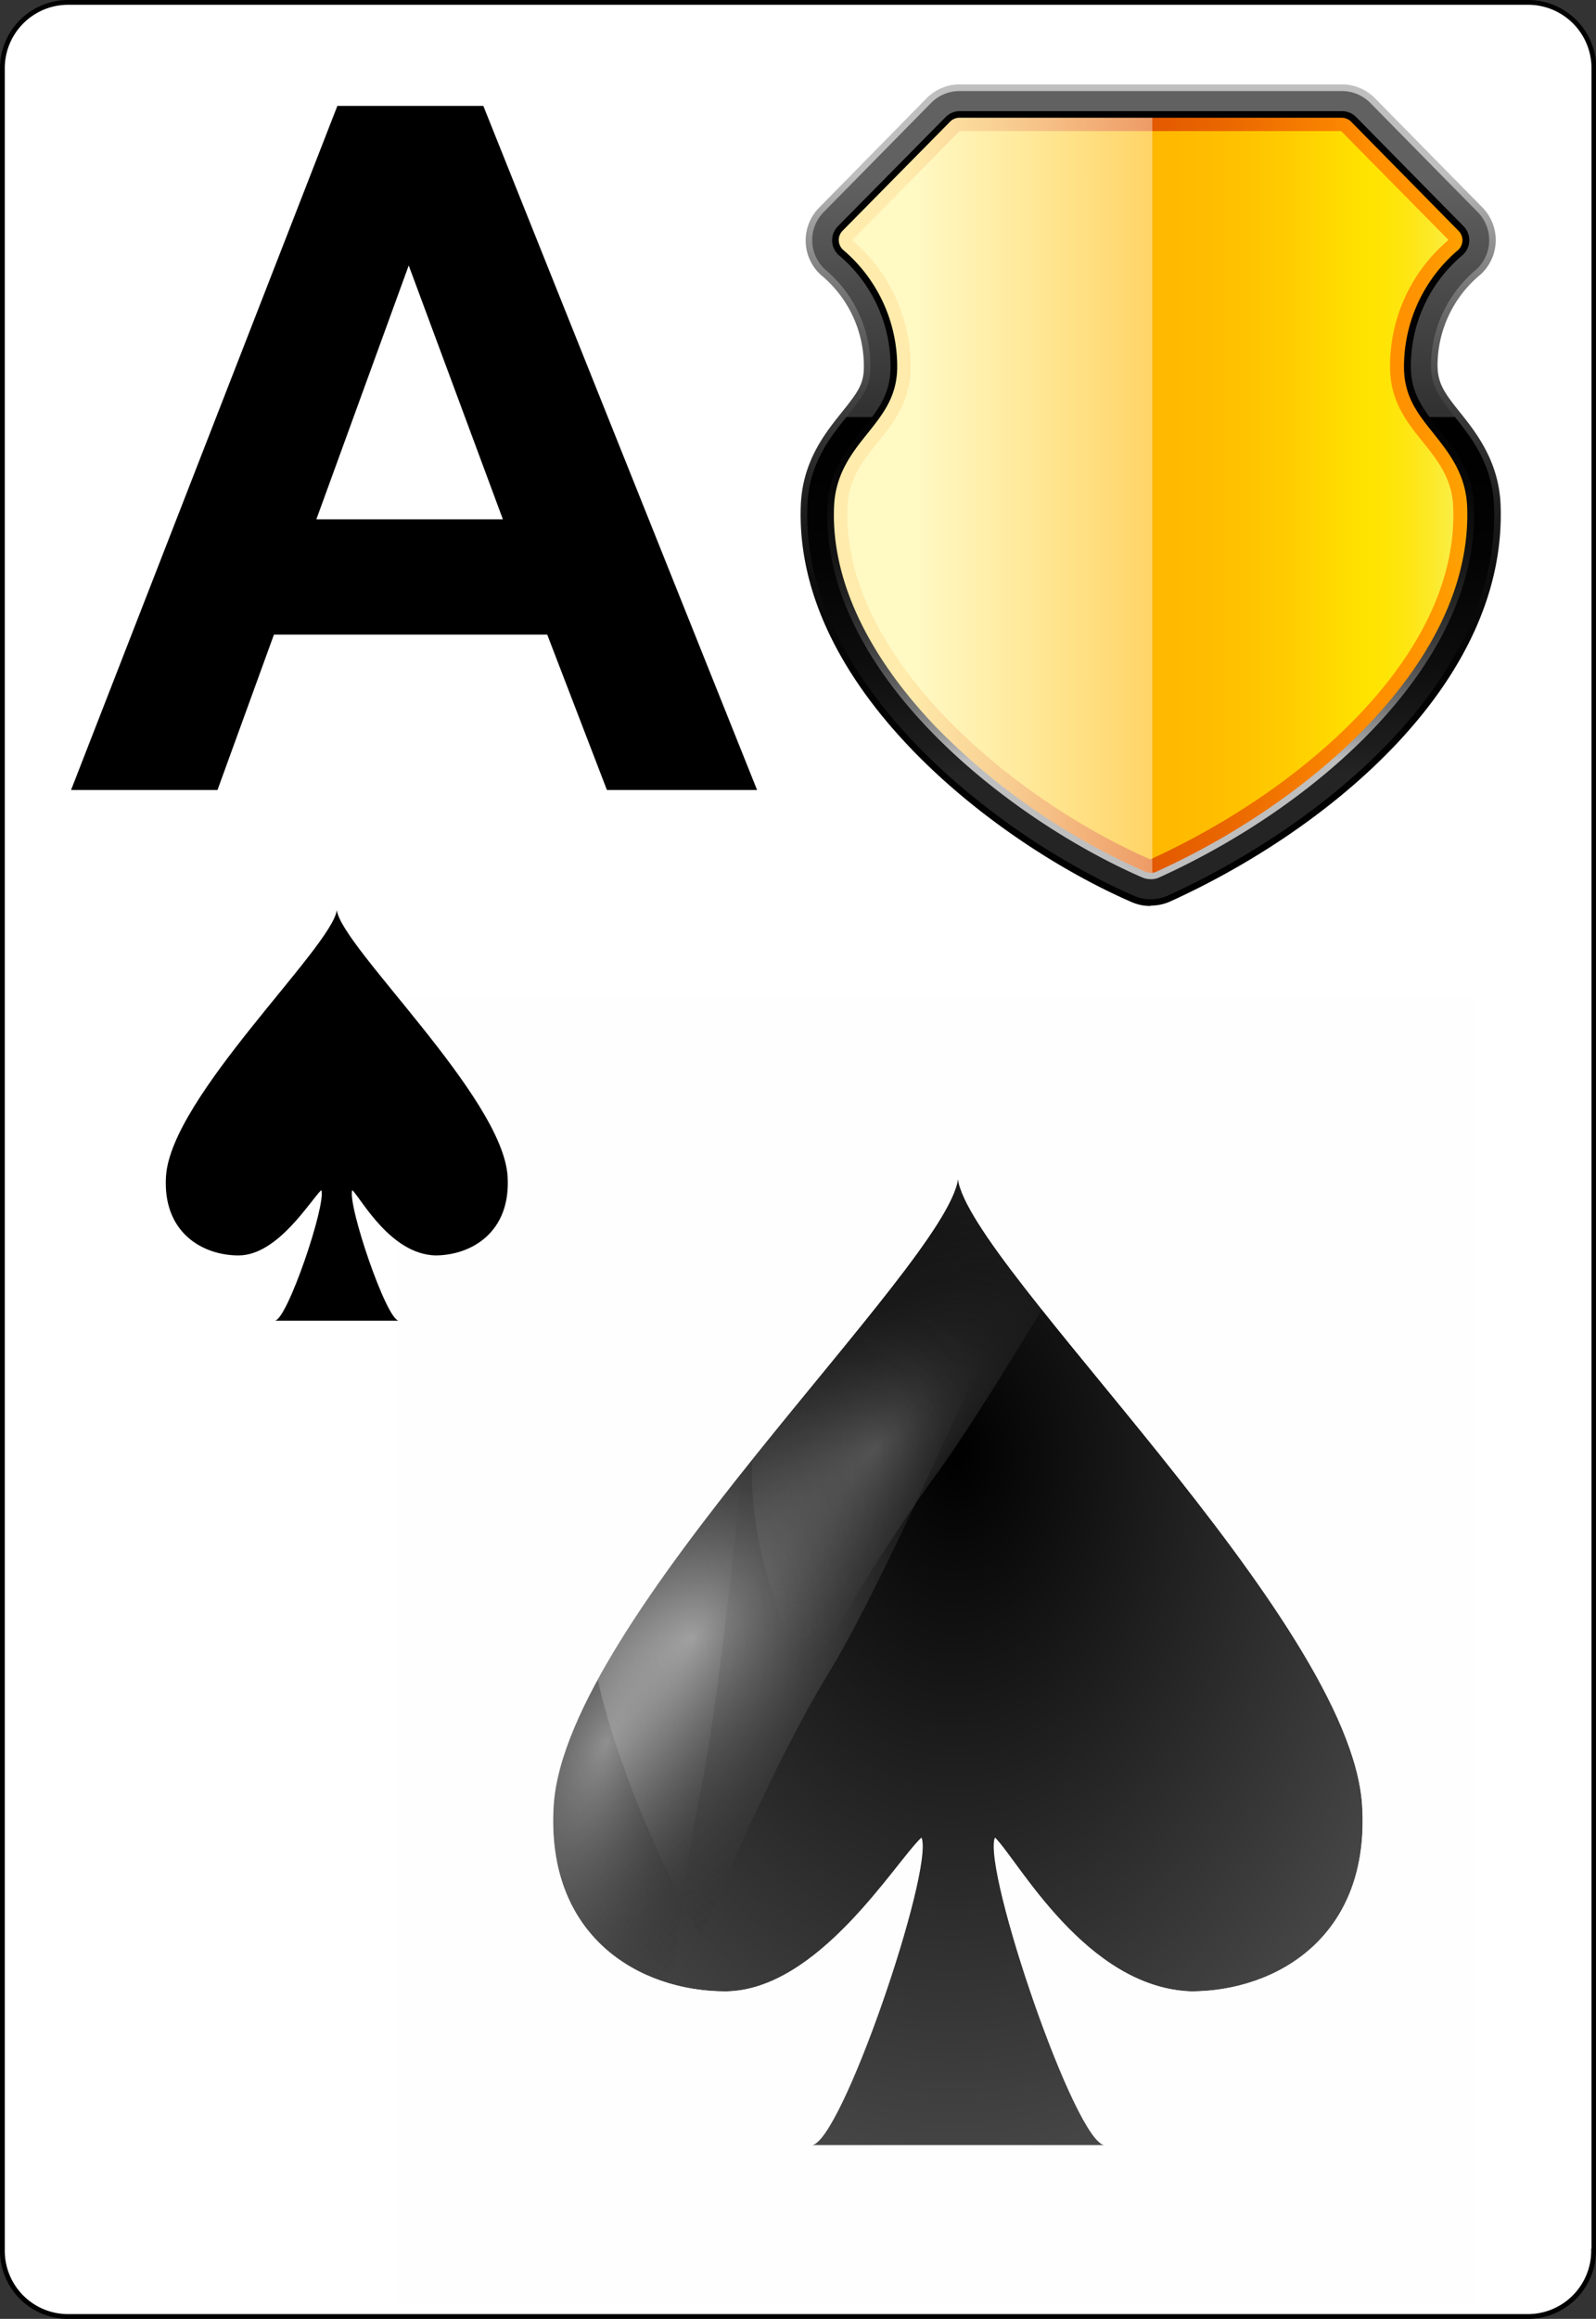 <svg id="big_frame" data-name="big frame" xmlns="http://www.w3.org/2000/svg" xmlns:xlink="http://www.w3.org/1999/xlink" viewBox="0 0 167.09 242.67"><rect x="0" y="0" width="167.09" height="242.67" fill="#333333" stroke="none"/><defs><style>.cls-1{fill:#fff;stroke:#000;stroke-width:0.5px;}.cls-2{fill:url(#radial-gradient);}.cls-3{fill:url(#radial-gradient-2);}.cls-4{fill:url(#radial-gradient-3);}.cls-5{fill:url(#radial-gradient-4);}.cls-6{fill:#fffeff;}.cls-7{fill:url(#linear-gradient);}.cls-8{fill:url(#linear-gradient-2);}.cls-9{fill:url(#linear-gradient-3);}.cls-10{fill:url(#orange);}.cls-11{fill:url(#yellow);}</style><radialGradient id="radial-gradient" cx="-245.33" cy="549.9" r="6.77" gradientTransform="matrix(-9.91, -0.13, -0.19, 14.09, -2226.59, -7627.69)" gradientUnits="userSpaceOnUse"><stop offset="0"/><stop offset="1" stop-opacity="0.65"/></radialGradient><radialGradient id="radial-gradient-2" cx="-449.34" cy="-1270.3" r="69.35" gradientTransform="matrix(0.2, -0.51, -0.25, -0.09, -164.23, -161.14)" gradientUnits="userSpaceOnUse"><stop offset="0" stop-color="#fff" stop-opacity="0.44"/><stop offset="1" stop-opacity="0"/></radialGradient><radialGradient id="radial-gradient-3" cx="-135.06" cy="-961.3" r="69.35" gradientTransform="matrix(0.44, -0.47, -0.28, -0.3, -137.38, -180.44)" gradientUnits="userSpaceOnUse"><stop offset="0" stop-color="#fff" stop-opacity="0.49"/><stop offset="1" stop-opacity="0"/></radialGradient><radialGradient id="radial-gradient-4" cx="-172.36" cy="-1489.23" r="69.35" gradientTransform="matrix(0.39, -0.38, -0.19, -0.19, -124.12, -196.83)" gradientUnits="userSpaceOnUse"><stop offset="0" stop-color="#fff" stop-opacity="0.24"/><stop offset="1" stop-opacity="0"/></radialGradient><linearGradient id="linear-gradient" x1="120.43" y1="18.27" x2="120.43" y2="81.46" gradientUnits="userSpaceOnUse"><stop offset="0" stop-color="#bfbfbf"/><stop offset="0.05" stop-color="#a9a9a9"/><stop offset="0.17" stop-color="#7d7d7d"/><stop offset="0.29" stop-color="#565656"/><stop offset="0.41" stop-color="#373737"/><stop offset="0.54" stop-color="#1f1f1f"/><stop offset="0.67" stop-color="#0d0d0d"/><stop offset="0.82" stop-color="#030303"/><stop offset="1"/></linearGradient><linearGradient id="linear-gradient-2" x1="120.43" y1="18.81" x2="120.43" y2="80.98" gradientUnits="userSpaceOnUse"><stop offset="0" stop-color="#616161"/><stop offset="0.4" stop-color="#303030"/><stop offset="0.4"/><stop offset="0.63" stop-color="#030303"/><stop offset="0.8" stop-color="#0c0c0c"/><stop offset="0.95" stop-color="#1c1c1c"/><stop offset="1" stop-color="#242424"/></linearGradient><linearGradient id="linear-gradient-3" x1="120.43" y1="20.44" x2="120.43" y2="79.54" gradientUnits="userSpaceOnUse"><stop offset="0"/><stop offset="0.39" stop-color="#020202"/><stop offset="0.54" stop-color="#090909"/><stop offset="0.64" stop-color="#141414"/><stop offset="0.72" stop-color="#252525"/><stop offset="0.79" stop-color="#3b3b3b"/><stop offset="0.85" stop-color="#575757"/><stop offset="0.91" stop-color="#777"/><stop offset="0.96" stop-color="#9b9b9b"/><stop offset="1" stop-color="#bfbfbf"/></linearGradient><linearGradient id="orange" x1="94.84" y1="51.82" x2="159.33" y2="51.82" gradientUnits="userSpaceOnUse"><stop offset="0" stop-color="#ffebab"/><stop offset="0.17" stop-color="#f8cc90"/><stop offset="0.4" stop-color="#ee9b66"/><stop offset="0.4" stop-color="#ee9963"/><stop offset="0.4" stop-color="#ed9259"/><stop offset="0.4" stop-color="#eb8748"/><stop offset="0.4" stop-color="#e87830"/><stop offset="0.4" stop-color="#e56411"/><stop offset="0.4" stop-color="#e35900"/><stop offset="0.52" stop-color="#ea6700"/><stop offset="0.75" stop-color="#fe8d00"/><stop offset="0.76" stop-color="#ff8f00"/><stop offset="0.83" stop-color="#ff9300"/><stop offset="0.9" stop-color="#ffa000"/><stop offset="0.97" stop-color="#ffb600"/><stop offset="1" stop-color="#ffc200"/></linearGradient><linearGradient id="yellow" x1="95.93" y1="51.82" x2="157.71" y2="51.82" gradientUnits="userSpaceOnUse"><stop offset="0" stop-color="#fff9c4"/><stop offset="0.14" stop-color="#ffeda5"/><stop offset="0.4" stop-color="#ffd466"/><stop offset="0.4" stop-color="#ffd363"/><stop offset="0.4" stop-color="#ffd059"/><stop offset="0.4" stop-color="#ffcc48"/><stop offset="0.4" stop-color="#ffc530"/><stop offset="0.4" stop-color="#ffbd11"/><stop offset="0.4" stop-color="#ffb800"/><stop offset="0.5" stop-color="#ffbd00"/><stop offset="0.63" stop-color="#fc0"/><stop offset="0.76" stop-color="#ffe300"/><stop offset="0.79" stop-color="#ffe404"/><stop offset="0.83" stop-color="#fde611"/><stop offset="0.87" stop-color="#fce927"/><stop offset="0.91" stop-color="#f9ee45"/><stop offset="0.95" stop-color="#f5f56c"/><stop offset="0.99" stop-color="#f1fd9a"/><stop offset="1" stop-color="#f0ffa8"/></linearGradient></defs><title>ASSS</title><g id="Layer_1"><path id="path5" class="cls-1" d="M166.84,235.55a6.89,6.89,0,0,1-6.87,6.87H7.11a6.88,6.88,0,0,1-6.86-6.87V7.12A6.89,6.89,0,0,1,7.11.25H160a6.89,6.89,0,0,1,6.87,6.87V235.55Z"/></g><g id="g3886"><g id="layer1-7-1"><path id="sl-5" class="cls-2" d="M142.6,188.87c-1.28-19.53-41-56.29-42.31-65.48-1.28,9.19-41,45.95-42.31,65.48-0.9,13.81,9,19.53,18,19.53,9.72-.1,17.75-13.48,20.51-16.08,1.28,3.45-8.49,32.17-11.54,32.17h30.78c-3.05,0-12.82-28.72-11.54-32.17,2.42,2.39,9.52,15.68,20.52,16.08C133.63,208.4,143.5,202.68,142.6,188.87Z"/></g><g id="path3762-6"><path class="cls-3" d="M70,212.63s-18.19-14.69-16-27.54c2.49-14.45,25.15-45.58,25.15-45.58s-3.39,36.81-5.86,48.13A205.27,205.27,0,0,0,70,212.63Z"/></g><g id="path3762-6-0"><path class="cls-4" d="M73.43,202.81s-17.7-30.93-10.11-45c8.53-15.76,48.93-37.22,48.93-37.22s-18,42.25-25.33,54.21C79.89,186.29,73.43,202.81,73.43,202.81Z"/></g><g id="path3762-6-2"><path class="cls-5" d="M84.44,176S74,155.14,81.31,144.33c8.26-12.15,41.83-31.21,41.83-31.21s-18.37,32.14-25.32,41.44A206.21,206.21,0,0,0,84.44,176Z"/></g><path id="rect3865" class="cls-6" d="M41.63,104.29V241H154.57V104.29H41.63Zm58.67,19.1c1.28,9.19,41,46,42.31,65.48,0.9,13.81-9,19.52-17.94,19.53-11-.4-18.1-13.69-20.52-16.08-1.28,3.45,8.49,32.17,11.54,32.17H84.91c3.05,0,12.82-28.72,11.54-32.17-2.77,2.6-10.8,16-20.51,16.08-9,0-18.85-5.72-18-19.53C59.26,169.34,99,132.58,100.29,123.39Z"/></g><g id="layer1-7"><path id="sl" d="M53.14,123.08c-0.54-8.3-17.34-23.92-17.88-27.83-0.54,3.91-17.34,19.53-17.88,27.83-0.38,5.87,3.79,8.3,7.59,8.3,4.11,0,7.5-5.73,8.67-6.84,0.54,1.46-3.59,13.67-4.88,13.67h13c-1.29,0-5.42-12.21-4.88-13.67,1,1,4,6.67,8.67,6.84C49.35,131.38,53.52,128.95,53.14,123.08Z"/></g><path d="M79.26,82.67H63.54L57.29,66.41H28.68L22.77,82.67H7.44L35.32,11.08H50.6ZM52.65,54.35L42.79,27.78,33.12,54.35H52.65Z"/><path class="cls-7" d="M120.43,94.81a4.88,4.88,0,0,1-1.94-.4C104.15,88.18,83.09,72,83.84,52.86c0.18-4.59,2.55-7.54,4.27-9.69s2.37-3,2.33-4.94a12.36,12.36,0,0,0-4.51-9.47,4.88,4.88,0,0,1-.2-7L97,10.29a4.88,4.88,0,0,1,3.48-1.46h40a4.88,4.88,0,0,1,3.48,1.46l11.25,11.43a4.88,4.88,0,0,1-.2,7,12.36,12.36,0,0,0-4.51,9.47c0,1.9.68,2.88,2.33,4.94s4.09,5.1,4.27,9.69c0.73,18.73-18.17,34.07-34.57,41.51a4.87,4.87,0,0,1-2,.44h0Z"/><path class="cls-8" d="M120.43,94.11a4.18,4.18,0,0,1-1.67-.35c-14.16-6.15-35-22.11-34.23-40.88,0.17-4.36,2.36-7.09,4.12-9.28s2.53-3.26,2.48-5.39a13.17,13.17,0,0,0-4.74-10,4.18,4.18,0,0,1-.17-6L97.47,10.78a4.18,4.18,0,0,1,3-1.25h40a4.18,4.18,0,0,1,3,1.25l11.25,11.43a4.18,4.18,0,0,1-.17,6,13.18,13.18,0,0,0-4.74,10c0,2.13.82,3.31,2.48,5.39s3.95,4.92,4.12,9.28c0.72,18.38-18,33.49-34.16,40.85a4.19,4.19,0,0,1-1.73.37h0Z"/><path class="cls-9" d="M120.43,92a2.08,2.08,0,0,1-.83-0.17C106,85.93,85.93,70.69,86.63,53c0.14-3.67,2-6,3.66-8.06s3-3.76,2.94-6.75A15.14,15.14,0,0,0,87.8,26.69a2.09,2.09,0,0,1-.09-3L99,12.25a2.1,2.1,0,0,1,1.49-.62h40a2.09,2.09,0,0,1,1.49.62l11.25,11.43a2.09,2.09,0,0,1-.09,3,15.15,15.15,0,0,0-5.43,11.47c-0.07,3,1.33,4.73,2.94,6.75s3.52,4.39,3.66,8.06c0.64,16.23-16.08,31.21-32.94,38.86a2.1,2.1,0,0,1-.87.19h0Z"/><path class="cls-10" d="M120.43,91.33a1.4,1.4,0,0,1-.55-0.12A70.17,70.17,0,0,1,97.91,76C90.69,68.41,87,60.47,87.32,53c0.14-3.44,1.93-5.68,3.51-7.65,1.7-2.12,3.17-4,3.1-7.2a16,16,0,0,0-5.66-12,1.39,1.39,0,0,1-.06-2L99.46,12.74a1.4,1.4,0,0,1,1-.42h40a1.4,1.4,0,0,1,1,.42l11.25,11.43a1.39,1.39,0,0,1-.06,2,16,16,0,0,0-5.66,12c-0.07,3.25,1.4,5.08,3.1,7.2,1.58,2,3.37,4.21,3.51,7.65,0.62,15.91-15.89,30.65-32.53,38.2a1.4,1.4,0,0,1-.58.13h0Z"/><path class="cls-11" d="M100.45,13.72L89.21,25.14a17.27,17.27,0,0,1,6.12,13c0.16,7.14-6.36,8.65-6.61,14.94C88.1,68.68,106,83.65,120.43,89.93c15.68-7.12,32.33-21.25,31.71-36.88-0.25-6.29-6.77-7.8-6.61-14.94a17.27,17.27,0,0,1,6.12-13L140.41,13.72h-40Z"/></svg>